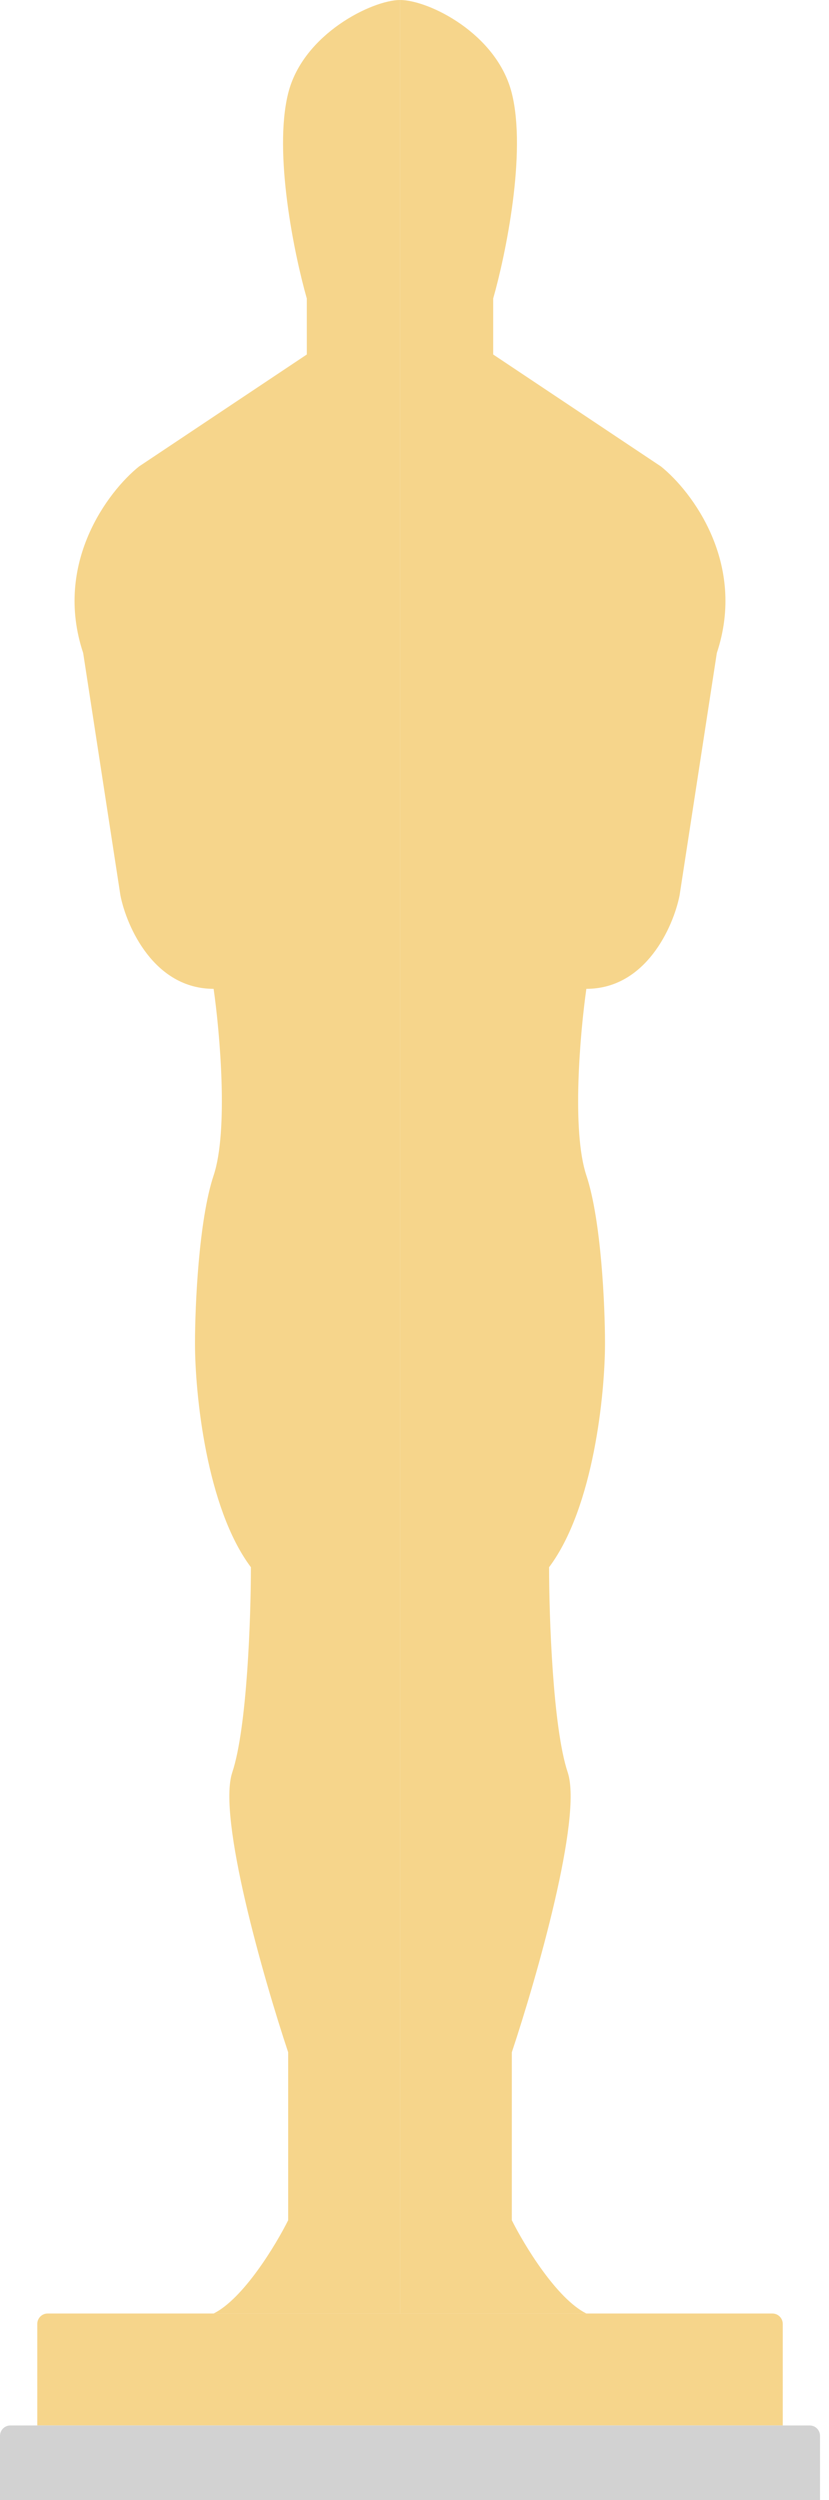 <svg width="80" height="241" viewBox="0 0 80 241" fill="none" xmlns="http://www.w3.org/2000/svg">
<path d="M27.809 8.993C29.248 3.237 35.97 0 38.6 0L38.6 223.015H20.615C23.493 221.576 26.61 216.42 27.809 214.022V197.836C25.411 190.642 20.975 175.175 22.413 170.858C23.852 166.542 24.212 155.871 24.212 151.075C19.896 145.319 18.817 134.289 18.817 129.493C18.817 125.896 19.176 117.622 20.615 113.306C22.054 108.99 21.215 99.517 20.615 95.321C14.86 95.321 12.222 89.326 11.623 86.328L8.026 62.948C5.148 54.315 10.424 47.361 13.421 44.963L29.608 34.172L29.607 28.776C28.408 24.58 26.37 14.748 27.809 8.993Z" fill="#F6D58B"/>
<path d="M49.392 8.993C47.953 3.237 41.366 0 38.601 0L38.6 223.015H56.585C53.708 221.576 50.59 216.42 49.391 214.022V197.836C51.789 190.642 56.226 175.175 54.787 170.858C53.348 166.542 52.988 155.871 52.988 151.075C57.305 145.319 58.384 134.289 58.384 129.493C58.384 125.896 58.024 117.622 56.585 113.306C55.147 108.99 55.986 99.517 56.585 95.321C62.341 95.321 64.978 89.326 65.578 86.328L69.175 62.948C72.052 54.315 66.777 47.361 63.779 44.963L47.593 34.172L47.593 28.776C48.792 24.58 50.831 14.748 49.392 8.993Z" fill="#F6D58B"/>
<path d="M3.597 224.015C3.597 223.463 4.045 223.015 4.597 223.015H74.537C75.09 223.015 75.537 223.463 75.537 224.015V233.806H3.597V224.015Z" fill="#F6D58B"/>
<path d="M0 234.806C0 234.254 0.448 233.806 1 233.806H78.134C78.687 233.806 79.134 234.254 79.134 234.806V241H0V234.806Z" fill="#D2D2D2"/>
</svg>
